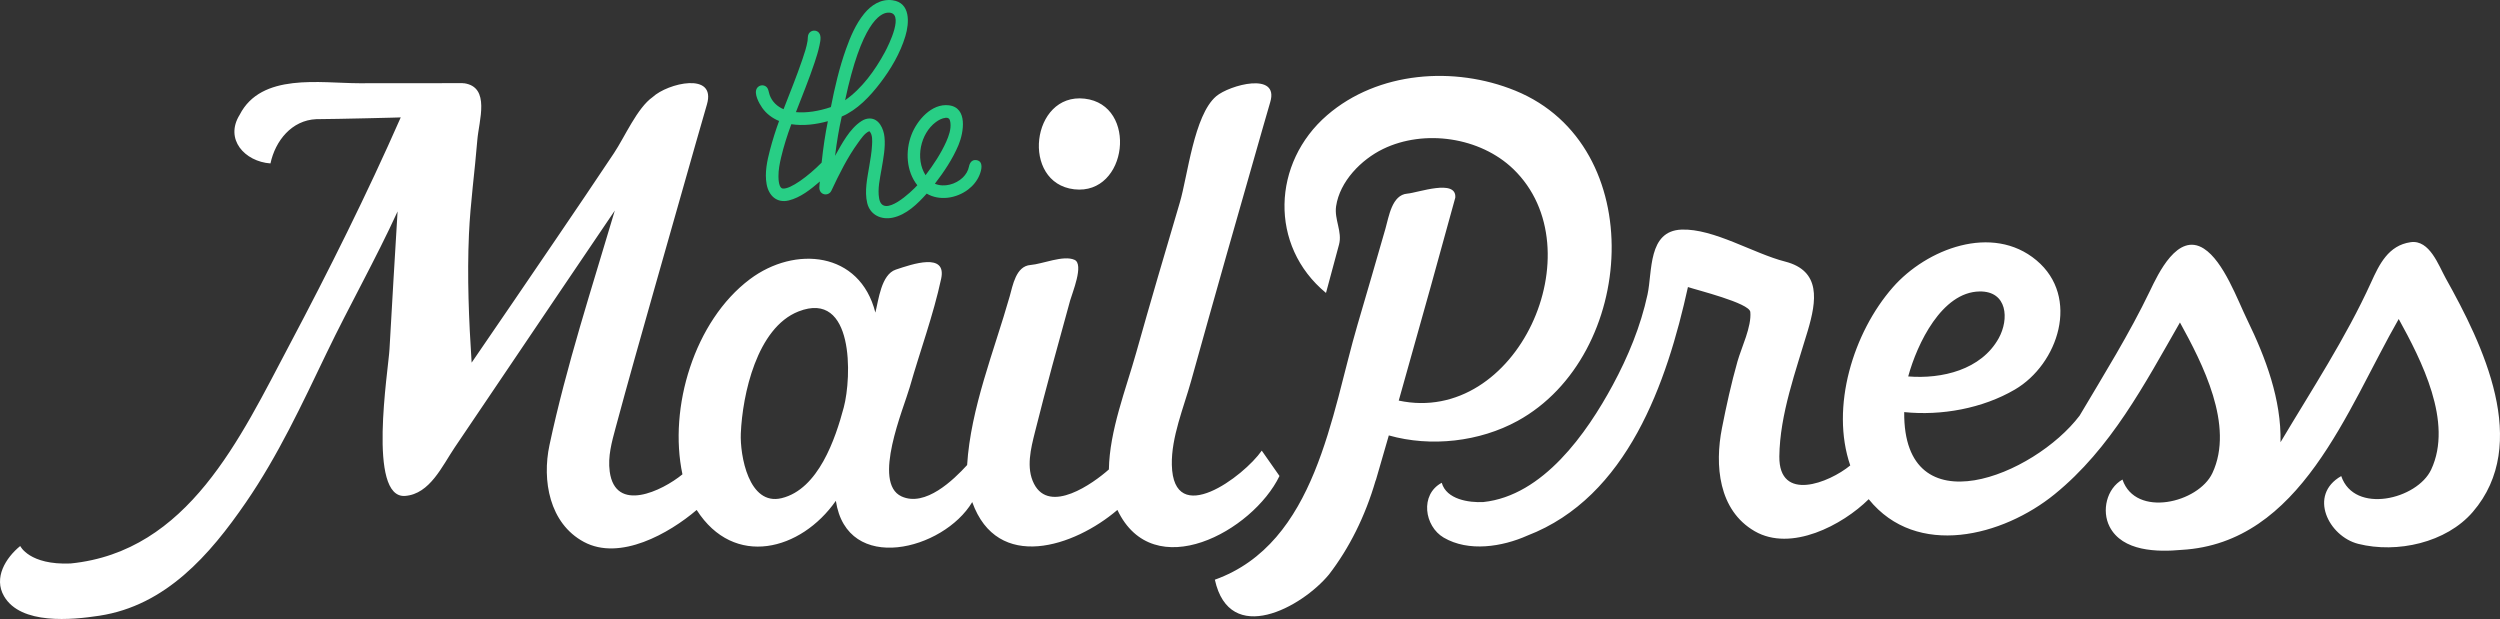 <?xml version="1.0" encoding="utf-8"?>
<!-- Generator: Adobe Illustrator 15.1.0, SVG Export Plug-In . SVG Version: 6.00 Build 0)  -->
<!DOCTYPE svg PUBLIC "-//W3C//DTD SVG 1.1//EN" "http://www.w3.org/Graphics/SVG/1.1/DTD/svg11.dtd">
<svg version="1.1" id="Layer_1" xmlns="http://www.w3.org/2000/svg" xmlns:xlink="http://www.w3.org/1999/xlink" x="0px" y="0px"
	 width="595.616px" height="147.471px" viewBox="0 0 595.616 147.471" enable-background="new 0 0 595.616 147.471"
	 xml:space="preserve">
<rect x="0" y="0" width="595.616" height="147.471" fill="#333333" stroke="none"/>
<g>
	<path fill="#28CE85" d="M232.586,38.143c-1.043-0.14-1.557,0.662-1.732,1.55c-0.199,0.999-0.741,1.898-1.469,2.602
		c-1.672,1.616-4.454,2.422-6.653,1.477c2.17-2.825,4.267-5.947,5.64-9.249c1.215-2.919,2.262-8.874-2.303-9.436
		c-4.109-0.506-7.612,3.598-8.924,7.041c-1.475,3.87-1.242,8.683,1.407,12.006c-1.208,1.361-8.213,8.125-9.101,3.139
		c-0.41-2.297,0.212-4.826,0.592-7.087c0.413-2.458,0.937-5.018,0.686-7.521c-0.194-1.94-1.281-4.488-3.605-4.438
		c-0.656,0.014-1.293,0.246-1.842,0.594c-2.859,1.813-4.737,5.473-6.33,8.311c0.421-3.451,0.938-6.493,1.592-9.373
		c3.729-1.594,6.738-4.812,9.158-7.974c2.557-3.34,4.787-7.133,6.004-11.181c0.946-3.15,1.26-7.96-3.067-8.547
		c-2.769-0.376-5.106,1.167-6.779,3.236c-1.967,2.431-3.234,5.408-4.28,8.327c-1.613,4.506-2.703,9.196-3.621,13.887
		c-2.979,1.015-5.894,1.433-8.33,1.206c1.523-3.93,3.122-7.838,4.458-11.838c0.445-1.335,0.87-2.686,1.155-4.066
		c0.217-1.052,0.625-2.694-0.541-3.336c-0.716-0.395-1.643-0.124-2.036,0.591c-0.267,0.484-0.174,1.107-0.259,1.643
		c-0.239,1.51-0.743,2.987-1.231,4.431c-1.356,4.011-2.967,7.933-4.493,11.881c-1.524-0.641-2.736-1.796-3.306-3.365
		c-0.274-0.758-0.245-1.687-1.029-2.134c-0.709-0.405-1.64-0.148-2.044,0.56c-0.723,1.265,0.551,3.536,1.273,4.58
		c0.996,1.437,2.43,2.503,4.04,3.164c-0.825,2.242-1.542,4.53-2.153,6.839c-0.695,2.635-1.317,5.515-0.813,8.24
		c0.499,2.697,2.413,4.541,5.253,3.856c2.801-0.676,5.291-2.675,7.426-4.52c-0.079,0.948-0.41,2.165,0.516,2.813
		c0.75,0.525,1.822,0.24,2.215-0.586c1.86-3.956,3.84-7.982,6.428-11.524c0.66-0.902,1.532-2.247,2.633-2.69
		c0.828,0.786,0.695,2.398,0.637,3.42c-0.096,1.685-0.391,3.354-0.67,5.016c-0.468,2.786-1.146,5.861-0.479,8.668
		c0.672,2.819,3.297,4.081,6.064,3.505c3.278-0.682,5.975-3.324,8.112-5.736c3.065,1.796,7.072,1.13,9.831-0.943
		c1.201-0.902,2.182-2.101,2.756-3.494C233.838,40.55,234.41,38.391,232.586,38.143C231.766,38.033,233.407,38.254,232.586,38.143z
		 M211.438,3.021c4.355-0.379,0.212,7.865-0.633,9.427c-2.306,4.267-5.434,8.627-9.46,11.428
		C205.219,5.583,209.649,3.178,211.438,3.021C211.572,3.009,209.649,3.178,211.438,3.021z M186.495,44.917
		c-0.973-0.111-1.026-2.227-1.029-2.918c-0.008-1.51,0.28-3.018,0.625-4.481c0.634-2.686,1.478-5.339,2.438-7.925
		c2.92,0.437,5.875,0.061,8.706-0.721c-0.613,3.005-1.096,6.215-1.487,9.873C192.611,41.942,188.291,45.134,186.495,44.917
		C186.299,44.895,188.291,45.134,186.495,44.917z M222.959,29.089c0.665-0.496,1.477-0.926,2.313-1.021
		c0.84-0.096,1.07,0.404,1.161,1.169c0.187,1.551-0.377,3.14-1.001,4.534c-1.266,2.827-3.052,5.511-4.92,7.97
		C218.015,37.824,219.273,31.833,222.959,29.089C223.804,28.46,220.781,30.71,222.959,29.089z"/>
	<path fill="#FFFFFF" d="M255.928,45.099c12.773,1.474,15.265-20.119,2.492-21.594C245.646,22.033,243.154,43.622,255.928,45.099
		C261.332,45.723,250.522,44.474,255.928,45.099z M304.836,113.401l-4.227-6.038c-4.26,6.121-21.092,18.749-21.424,3.365
		c-0.143-6.571,2.837-13.655,4.568-19.874c5.642-20.273,11.398-40.515,17.203-60.741c0.554-1.927,1.096-3.857,1.671-5.778
		c2.202-7.347-9.739-4.072-12.883-1.395c-5.289,4.504-6.796,19.022-8.646,25.268c-3.528,11.922-7.046,23.85-10.406,35.82
		c-2.469,8.789-6.352,18.571-6.506,27.813c-3.766,3.351-14.104,10.72-17.838,3.422c-1.946-3.803-0.745-8.437,0.231-12.343
		c2.621-10.485,5.5-20.911,8.376-31.328c0.48-1.739,3.363-8.641,1.044-9.688c-2.64-1.192-7.662,1.012-10.488,1.229
		c-3.474,0.267-4.213,4.856-4.958,7.473c-3.688,12.965-9.301,26.638-10.14,40.187c-3.249,3.547-9.961,10.066-15.624,7.476
		c-7.084-3.241,0.521-20.992,1.959-26.044c2.435-8.563,5.613-17.113,7.479-25.82c1.358-6.344-6.874-3.485-10.807-2.171
		c-3.48,1.163-4.102,7.242-4.868,10.24c-3.679-14.6-19.191-15.99-29.894-7.957c-13.24,9.938-19.44,30.617-16.068,46.489
		c-4.844,3.967-15.998,9.319-17.331-0.675c-0.479-3.592,0.496-7.021,1.415-10.439c2.937-10.934,6.044-21.821,9.123-32.715
		c3.289-11.641,6.597-23.276,9.924-34.906c0.896-3.13,1.786-6.261,2.699-9.385c2.3-7.865-9.34-5.091-12.924-1.764
		c-3.68,2.574-6.632,9.464-9.208,13.339c-4.513,6.788-9.092,13.532-13.673,20.273c-6.729,9.903-13.481,19.79-20.252,29.664
		c-0.663-10.176-1.093-20.442-0.637-30.636c0.335-7.477,1.393-14.932,1.992-22.394c0.369-4.599,3.19-12.645-3.164-13.538
		c-0.102-0.006-0.203,0.005-0.305,0.001c0.027-0.014,0.041-0.021,0.041-0.021c-8.227,0.02-16.452,0.033-24.678,0.021
		c-9.344-0.013-23.367-2.537-28.509,7.509c-3.647,5.833,1.198,11.146,7.333,11.597c1.158-5.4,5.048-10.284,10.904-10.547
		c4.922-0.021,20.354-0.402,20.135-0.424C87.435,46.244,78.324,64.507,68.977,82.15c-11.773,22.224-24.113,49.271-52.15,52.095
		l-0.002,0.002c-9.873,0.413-12.008-4.166-12.008-4.166c-3.447,2.814-6.41,7.568-3.852,11.969
		c3.991,6.863,16.194,5.639,22.695,4.645c15.825-2.416,26.307-14.454,34.923-26.991c7.712-11.22,13.355-23.382,19.231-35.603
		c5.451-11.339,11.667-22.279,16.91-33.731c-0.668,10.936-1.313,21.873-1.927,32.811c-0.282,5.033-5.309,35.654,3.728,34.969
		c5.895-0.451,8.82-7.125,11.815-11.559c4.124-6.109,8.25-12.217,12.376-18.324c8.582-12.705,17.15-25.418,25.761-38.104
		c-5.466,18.481-11.55,37.02-15.568,55.886c-1.784,8.373-0.044,18.625,8.194,23.055c8.617,4.635,20.35-2.041,26.875-7.611
		c8.908,13.929,24.855,9.688,33.162-2.176c2.671,17.654,25.66,11.747,32.492,0.301c5.999,16.759,24.303,10.653,34.586,1.867
		C274.783,139.536,298.472,126.57,304.836,113.401C304.836,113.401,300.459,122.458,304.836,113.401z M201.023,97.06
		c-1.992,7.475-6.031,19.489-14.798,21.622c-7.858,1.912-9.947-10.246-9.729-15.43c0.387-9.204,3.815-25.16,13.747-29.051
		C203.527,68.997,202.934,89.893,201.023,97.06C196.084,115.59,204.443,84.231,201.023,97.06z M582.683,66.291
		c-1.692-3.032-3.825-9.223-8.338-8.593c-5.351,0.75-7.515,5.344-9.446,9.593c-6.008,13.218-14.168,25.612-21.574,38.069
		c0.23-10.13-3.532-20.137-7.906-29.111c-2.354-4.83-5.641-13.988-10.352-17.014c-6.249-4.014-10.924,6.07-12.856,10.091
		c-4.914,10.225-10.968,19.94-16.748,29.692c-10.822,14.271-42.042,27.09-41.794-0.838c8.849,0.91,18.65-0.861,26.361-5.369
		c10.346-6.049,15.631-22.024,5.143-30.8c-10.523-8.806-26.207-2.687-34.208,6.438c-9.448,10.776-14.919,28.539-10.149,42.438
		c-5.042,4.147-17.008,8.87-16.895-2.145c0.104-10.016,3.967-20.473,6.782-29.982c2.089-7.056,3.206-14.249-5.423-16.448
		c-7.449-1.898-17.004-7.891-24.65-7.613c-8.057,0.292-6.924,9.964-8.116,15.477c-1.628,7.536-4.63,14.808-8.286,21.574
		c-6.201,11.475-16.605,26.345-30.82,27.858c-3.451,0.179-8.809-0.624-9.919-4.59c-5.253,2.807-4.136,10.363,0.463,13.06
		c5.941,3.483,13.964,2.188,19.922-0.471c23.903-9.185,33.282-36.539,38.271-59.221c2.03,0.697,14.655,3.808,14.859,5.929
		c0.338,3.512-2.115,8.471-3.063,11.816c-1.477,5.214-2.642,10.533-3.69,15.85c-1.74,8.813-0.873,19.566,7.798,24.576
		c8.667,5.008,20.905-1.438,27.163-7.626c11.455,14.19,32.001,8.808,44.287-1.178c13.441-10.923,21.412-26.19,29.866-40.927
		c5.364,9.748,13.028,24.575,7.732,35.877c-3.327,7.102-18.295,10.727-21.429,1.545c-3.769,2.139-5.004,7.426-3.072,11.209
		c3.043,5.959,11.43,6.076,17.138,5.549c28.453-1.604,39.405-33.482,51.752-55.005c5.364,9.748,13.028,24.574,7.732,35.877
		c-3.327,7.101-18.294,10.728-21.427,1.545c-7.963,4.517-2.998,14.379,4.063,16.153c9.219,2.316,20.949-0.256,27.277-7.603
		C603.094,105.763,591.466,81.997,582.683,66.291C582.133,65.306,586.584,73.267,582.683,66.291z M471.621,69.44
		c6.662-0.106,7.08,6.603,4.566,11.14c-4.181,7.546-13.546,9.75-21.565,9.104C456.771,81.84,462.646,69.582,471.621,69.44
		C476.147,69.368,462.646,69.582,471.621,69.44z M361.552,100.282c28.391-15.564,31.554-65.577-0.534-78.682
		c1.786,0.729,3.572,1.46,5.359,2.188c-2.207-0.898-4.41-1.802-6.616-2.701c0.405,0.166,0.811,0.332,1.216,0.497
		c-14.478-5.897-32.674-4.599-44.792,5.858c-13.091,11.295-13.901,31.101-0.271,42.351c1.034-3.844,2.069-7.687,3.104-11.531
		c0.821-3.053-1.161-5.968-0.698-9.118c0.871-5.923,5.978-11.121,11.188-13.651c9.823-4.77,23.118-2.832,31.016,4.768
		c19.896,19.146,0.883,61.194-27.279,55.177c4.997-17.625,10.856-38.736,13.475-48.358c0.347-4.568-8.973-1.14-11.422-0.952
		c-3.687,0.284-4.404,5.504-5.215,8.328c-2.197,7.656-4.424,15.304-6.67,22.946c-6.233,21.193-9.811,52.04-33.977,60.706
		c3.523,15.995,20.728,6.598,27.195-1.249c4.786-6.217,8.617-13.795,11.118-22.42l0.03,0.017c0.895-3.044,1.951-6.7,3.103-10.721
		C340.932,106.575,352.508,105.241,361.552,100.282C385.856,86.958,352.508,105.241,361.552,100.282z"/>
</g>
</svg>
